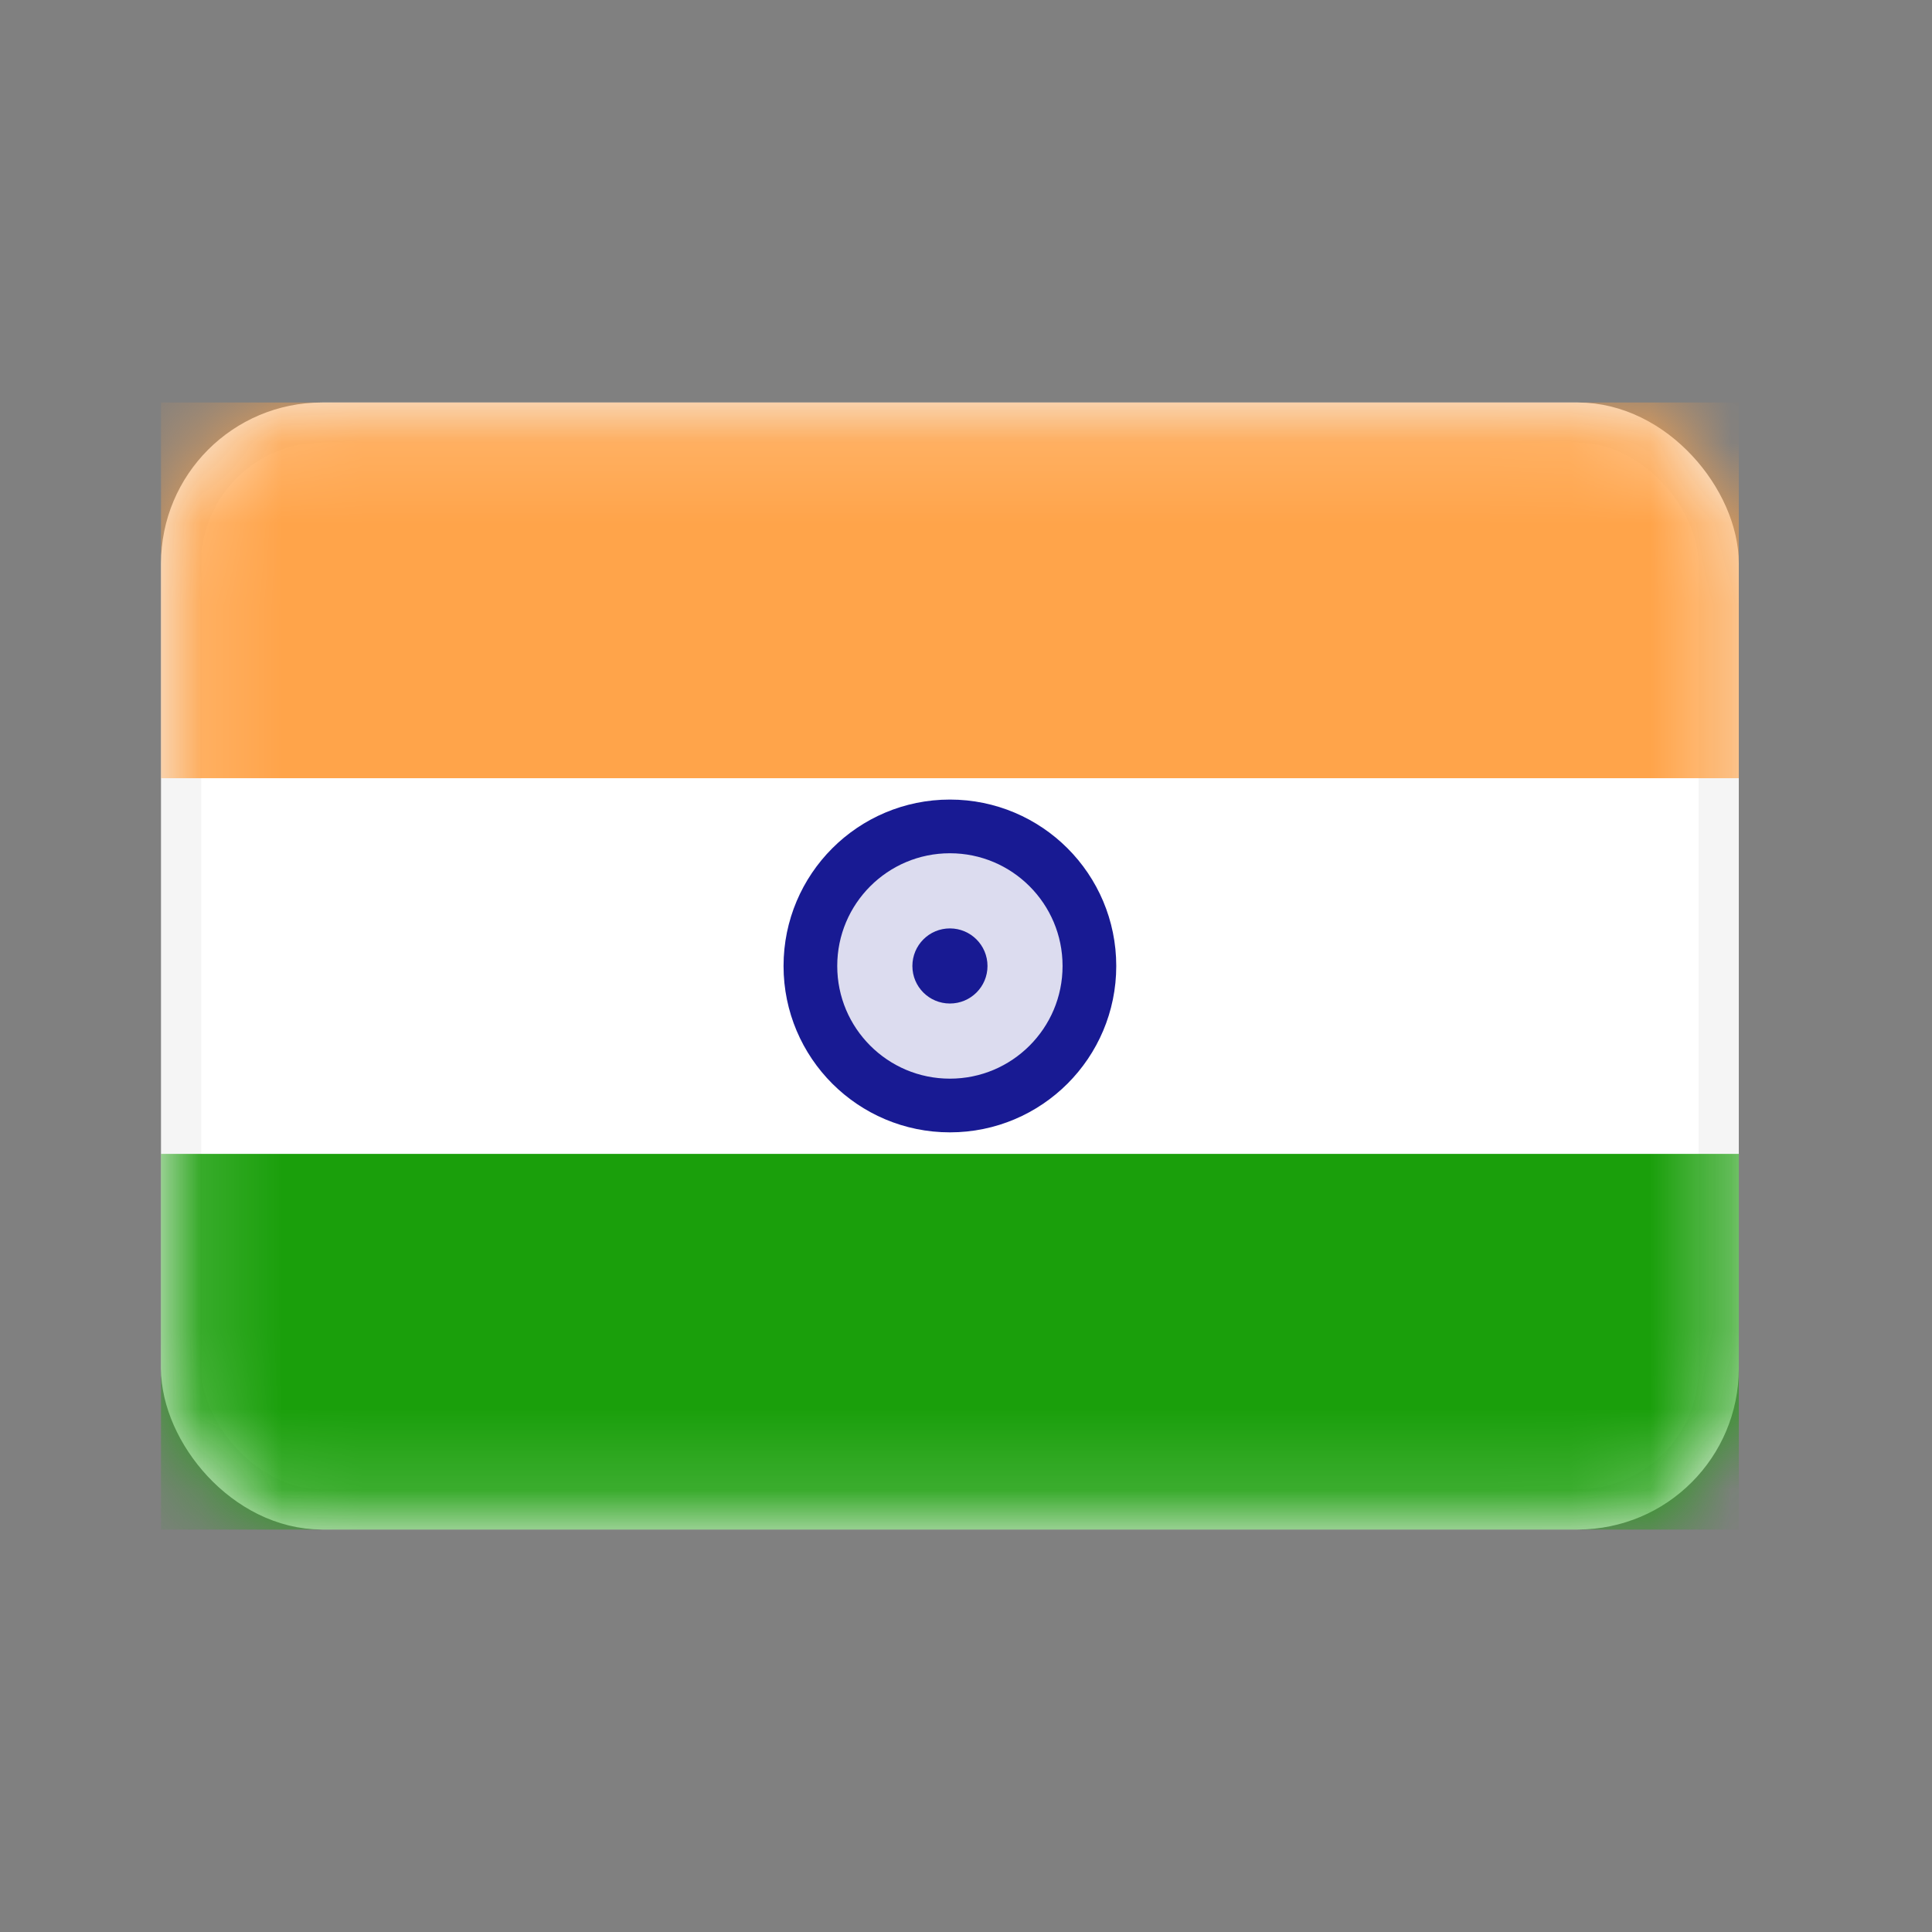 <svg width="24" height="24" viewBox="0 0 24 24" fill="none" xmlns="http://www.w3.org/2000/svg">
<rect x="0" y="0" width="24" height="24" fill="#808080" stroke="none"/>
<rect x="2.25" y="5.25" width="19.1" height="13.5" rx="1.75" fill="white" stroke="#F5F5F5" stroke-width="0.5"/>
<mask id="mask0_19785_977" style="mask-type:alpha" maskUnits="userSpaceOnUse" x="2" y="5" width="20" height="14">
<rect x="2.25" y="5.25" width="19.1" height="13.5" rx="1.75" fill="white" stroke="white" stroke-width="0.5"/>
</mask>
<g mask="url(#mask0_19785_977)">
<path fill-rule="evenodd" clip-rule="evenodd" d="M2 9.667H21.6V5H2V9.667Z" fill="#FFA44A"/>
<path fill-rule="evenodd" clip-rule="evenodd" d="M2 19.001H21.6V14.334H2V19.001Z" fill="#1A9F0B"/>
<path d="M11.8 13.733C12.757 13.733 13.533 12.957 13.533 12C13.533 11.042 12.757 10.266 11.8 10.266C10.843 10.266 10.067 11.042 10.067 12C10.067 12.957 10.843 13.733 11.8 13.733Z" fill="#181A93" fill-opacity="0.15" stroke="#181A93" stroke-width="0.667"/>
<path fill-rule="evenodd" clip-rule="evenodd" d="M11.8 12.466C12.058 12.466 12.267 12.258 12.267 12C12.267 11.742 12.058 11.533 11.8 11.533C11.542 11.533 11.334 11.742 11.334 12C11.334 12.258 11.542 12.466 11.8 12.466Z" fill="#181A93"/>
</g>
</svg>
